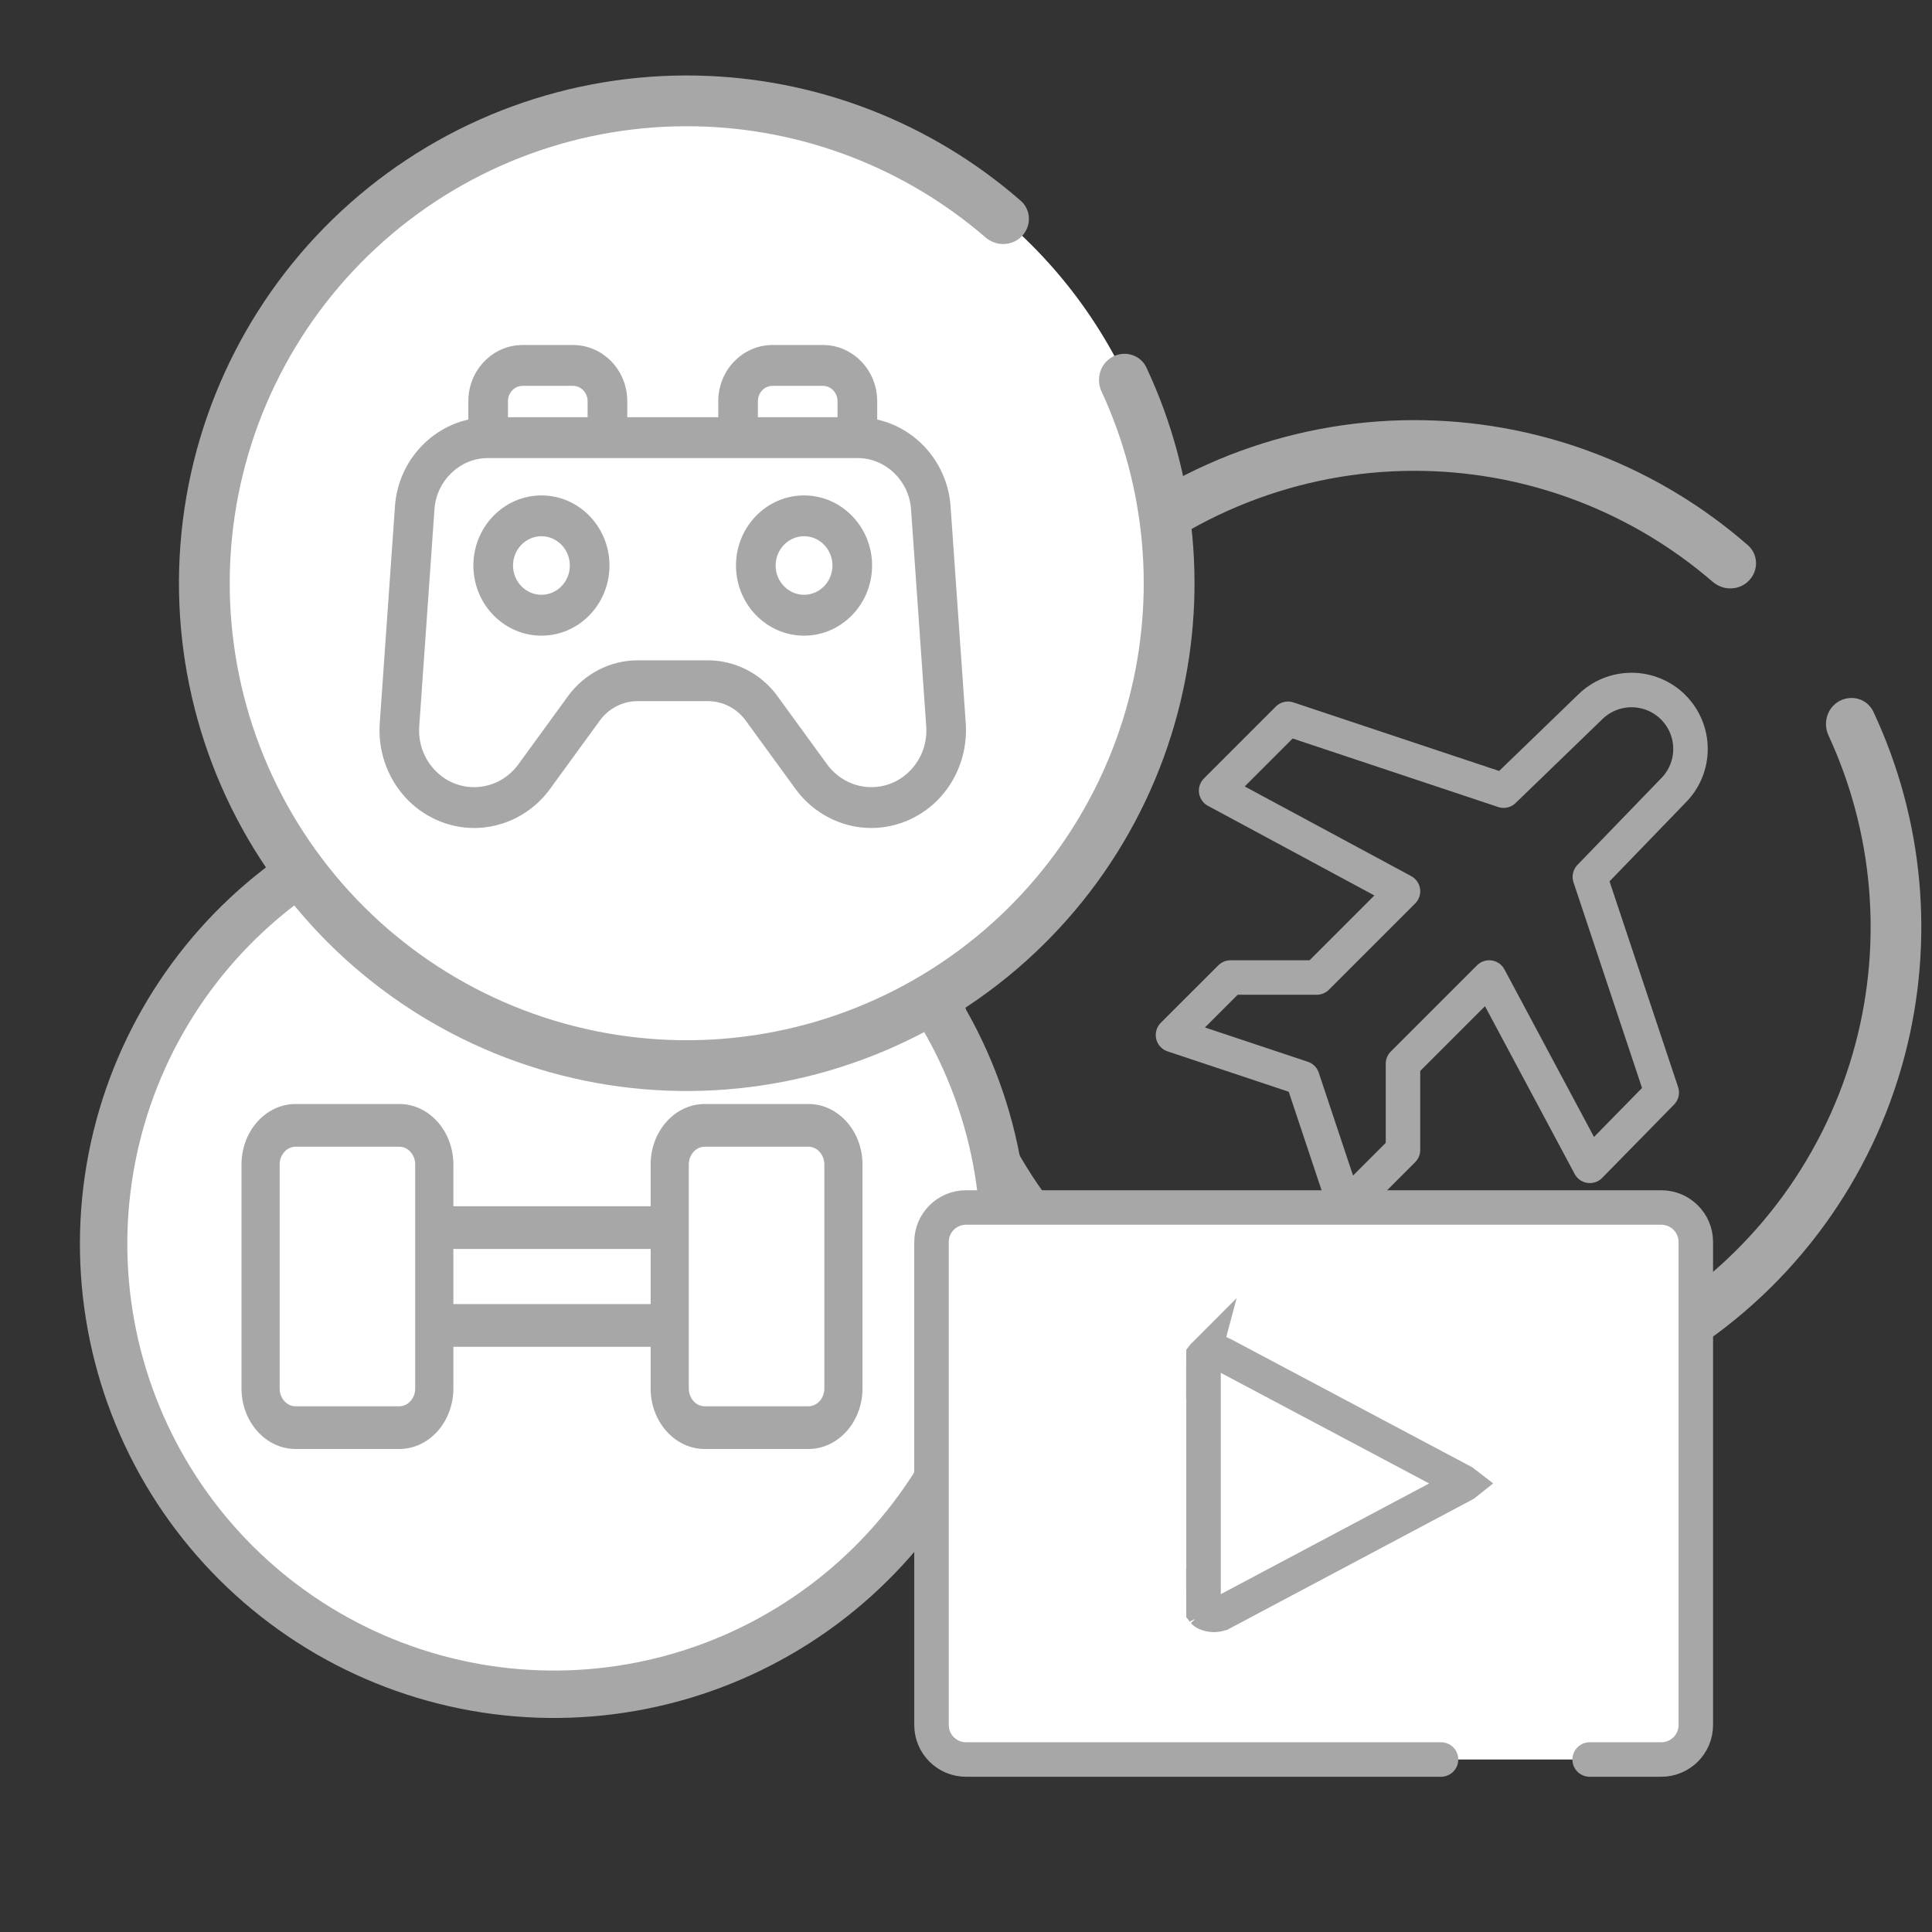 <svg width="56" height="56" viewBox="0 0 56 56" fill="none" xmlns="http://www.w3.org/2000/svg">
<rect x="0" y="0" width="56" height="56" fill="#333333" stroke="none"/>
<g clip-path="url(#clip0_449_595)">
<path d="M53.322 20.317C53.681 20.126 54.127 20.262 54.3 20.629C55.759 23.74 56.085 27.272 55.206 30.61C54.265 34.185 52.011 37.274 48.893 39.26C45.775 41.246 42.023 41.984 38.385 41.327C34.747 40.669 31.491 38.663 29.266 35.711C27.041 32.758 26.011 29.076 26.381 25.397C26.752 21.719 28.495 18.316 31.264 15.866C34.033 13.416 37.623 12.101 41.319 12.181C44.77 12.257 48.076 13.544 50.664 15.804C50.969 16.071 50.976 16.538 50.694 16.829C50.413 17.121 49.949 17.128 49.642 16.863C47.321 14.858 44.368 13.717 41.288 13.65C37.961 13.577 34.73 14.762 32.237 16.966C29.746 19.171 28.176 22.234 27.843 25.545C27.51 28.855 28.437 32.17 30.439 34.827C32.441 37.484 35.372 39.289 38.646 39.881C41.92 40.473 45.297 39.809 48.103 38.021C50.91 36.233 52.939 33.453 53.786 30.236C54.57 27.256 54.288 24.103 53.001 21.32C52.83 20.951 52.964 20.507 53.322 20.317Z" fill="#A7A7A7"/>
<circle cx="16.026" cy="35.846" r="13.19" transform="rotate(-37.535 16.026 35.846)" fill="white"/>
<path d="M21.462 24.175C21.619 23.83 22.027 23.676 22.364 23.85C25.219 25.325 27.474 27.759 28.724 30.735C30.063 33.923 30.151 37.498 28.97 40.748C27.79 43.997 25.428 46.682 22.355 48.267C19.282 49.852 15.725 50.221 12.393 49.299C9.06 48.377 6.198 46.232 4.377 43.294C2.556 40.355 1.91 36.837 2.567 33.443C3.225 30.049 5.138 27.027 7.925 24.981C10.527 23.071 13.712 22.142 16.919 22.343C17.298 22.367 17.569 22.709 17.526 23.086C17.483 23.463 17.143 23.732 16.764 23.711C13.901 23.546 11.061 24.383 8.738 26.088C6.23 27.93 4.508 30.649 3.916 33.704C3.324 36.759 3.906 39.925 5.545 42.57C7.184 45.215 9.76 47.145 12.759 47.974C15.758 48.804 18.96 48.473 21.725 47.046C24.491 45.62 26.616 43.203 27.679 40.279C28.741 37.354 28.662 34.136 27.457 31.267C26.341 28.61 24.335 26.433 21.795 25.102C21.459 24.926 21.305 24.521 21.462 24.175Z" fill="#A7A7A7"/>
<circle cx="20" cy="17" r="14" fill="white"/>
<path d="M32.251 10.341C32.61 10.15 33.057 10.286 33.23 10.654C34.692 13.77 35.019 17.309 34.139 20.653C33.196 24.234 30.937 27.329 27.813 29.319C24.69 31.308 20.931 32.048 17.286 31.389C13.642 30.73 10.38 28.721 8.151 25.763C5.922 22.805 4.89 19.116 5.261 15.431C5.632 11.746 7.379 8.336 10.153 5.882C12.927 3.428 16.524 2.11 20.226 2.191C23.683 2.266 26.995 3.556 29.587 5.82C29.893 6.087 29.901 6.555 29.618 6.847C29.336 7.14 28.871 7.146 28.564 6.88C26.239 4.872 23.281 3.729 20.194 3.662C16.862 3.589 13.624 4.776 11.128 6.984C8.631 9.193 7.059 12.262 6.725 15.578C6.392 18.895 7.32 22.215 9.326 24.877C11.332 27.539 14.268 29.347 17.548 29.94C20.828 30.534 24.211 29.868 27.023 28.077C29.834 26.286 31.866 23.501 32.715 20.278C33.501 17.292 33.218 14.134 31.928 11.346C31.758 10.977 31.892 10.532 32.251 10.341Z" fill="#A7A7A7"/>
<path d="M25.426 12.161V11.628C25.426 10.73 24.72 10 23.852 10H22.393C21.525 10 20.819 10.73 20.819 11.628V12.093H18.182V11.628C18.182 10.73 17.476 10 16.609 10H15.149C14.281 10 13.575 10.73 13.575 11.628V12.161C12.428 12.418 11.534 13.429 11.448 14.678L11.007 20.967C10.952 21.748 11.217 22.524 11.736 23.098C12.254 23.672 12.986 24 13.746 24C14.606 24 15.428 23.577 15.943 22.868L17.386 20.886C17.642 20.533 18.05 20.323 18.477 20.323H20.523C20.95 20.323 21.358 20.533 21.614 20.885L23.058 22.868C23.573 23.577 24.395 24 25.254 24C26.014 24 26.747 23.671 27.265 23.098C27.782 22.525 28.047 21.748 27.993 20.967L27.553 14.678C27.466 13.429 26.573 12.418 25.426 12.161ZM21.968 11.628C21.968 11.383 22.158 11.184 22.392 11.184H23.851C24.086 11.184 24.276 11.383 24.276 11.628V12.093H21.967L21.968 11.628ZM15.149 11.184H16.608C16.842 11.184 17.032 11.383 17.032 11.628V12.093H14.724V11.628C14.724 11.383 14.915 11.184 15.149 11.184ZM26.424 22.291C26.118 22.63 25.703 22.816 25.254 22.816C24.754 22.816 24.277 22.57 23.976 22.158L22.533 20.175C22.062 19.527 21.31 19.14 20.522 19.14H18.477C17.69 19.14 16.938 19.527 16.466 20.175L15.023 22.158C14.723 22.57 14.245 22.816 13.745 22.816C13.296 22.816 12.881 22.63 12.575 22.291C12.27 21.953 12.12 21.514 12.152 21.052L12.593 14.763C12.651 13.929 13.332 13.277 14.143 13.277H24.857C25.668 13.277 26.349 13.929 26.407 14.763L26.847 21.052C26.879 21.514 26.729 21.953 26.424 22.291ZM15.694 14.36C14.606 14.36 13.721 15.272 13.721 16.392C13.721 17.513 14.606 18.425 15.694 18.425C16.782 18.425 17.666 17.513 17.666 16.392C17.666 15.272 16.782 14.36 15.694 14.36ZM15.694 17.24C15.24 17.24 14.87 16.859 14.87 16.392C14.87 15.924 15.24 15.543 15.694 15.543C16.147 15.543 16.517 15.924 16.517 16.392C16.517 16.859 16.148 17.24 15.694 17.24ZM23.306 14.36C22.218 14.36 21.333 15.272 21.333 16.392C21.333 17.513 22.218 18.425 23.306 18.425C24.393 18.425 25.278 17.513 25.278 16.392C25.278 15.272 24.393 14.36 23.306 14.36ZM23.306 17.24C22.852 17.24 22.482 16.859 22.482 16.392C22.482 15.924 22.852 15.543 23.306 15.543C23.76 15.543 24.129 15.924 24.129 16.392C24.129 16.859 23.76 17.24 23.306 17.24Z" fill="#A7A7A7"/>
<path d="M43.583 22.917L46.083 20.5C46.403 20.18 46.838 20 47.291 20C47.744 20 48.179 20.18 48.499 20.5C48.82 20.821 49 21.256 49 21.709C49 22.162 48.82 22.597 48.499 22.917L46.083 25.417L48.166 31.667L46.083 33.792L43.166 28.334L40.666 30.834V33.333L39 35L37.75 31.25L34 30L35.667 28.334H38.166L40.666 25.834L35.25 22.917L37.333 20.834L43.583 22.917Z" stroke="#A7A7A7" stroke-linecap="round" stroke-linejoin="round"/>
<rect x="27" y="35" width="22.154" height="16" fill="white"/>
<path d="M35.425 39.247L35.426 39.248L42.437 42.97C42.457 42.981 42.471 42.991 42.481 42.999C42.471 43.007 42.457 43.017 42.437 43.027L42.437 43.027L35.426 46.752L35.425 46.752C35.301 46.819 35.132 46.825 34.996 46.775C34.923 46.748 34.894 46.721 34.885 46.709V39.292C34.895 39.279 34.923 39.253 34.997 39.226C35.133 39.175 35.302 39.181 35.425 39.247ZM34.88 46.7C34.88 46.7 34.882 46.702 34.883 46.706C34.88 46.702 34.88 46.7 34.88 46.7ZM34.88 39.301C34.88 39.3 34.88 39.298 34.883 39.295C34.882 39.299 34.88 39.301 34.88 39.301Z" stroke="#A7A7A7"/>
<path d="M41.769 51H28C27.448 51 27 50.552 27 50V36C27 35.448 27.448 35 28 35H48.154C48.706 35 49.154 35.448 49.154 36V50C49.154 50.552 48.706 51 48.154 51H46.077" stroke="#A7A7A7" stroke-linecap="round"/>
<path d="M13.141 40.245V39.037H18.859V40.245C18.859 41.213 19.562 42 20.427 42H23.432C24.296 42 25 41.213 25 40.245V33.755C25 32.787 24.297 32 23.432 32L20.427 32C19.562 32 18.859 32.787 18.859 33.755V34.963H13.141V33.755C13.141 32.787 12.438 32 11.573 32H8.568C7.703 32 7 32.787 7 33.755L7 40.245C7 41.213 7.703 42 8.568 42H11.573C12.438 42 13.141 41.213 13.141 40.245ZM19.965 33.755C19.965 33.47 20.172 33.238 20.427 33.238H23.432C23.687 33.238 23.894 33.47 23.894 33.755V40.245C23.894 40.53 23.687 40.762 23.432 40.762H20.427C20.172 40.762 19.965 40.53 19.965 40.245V33.755ZM18.859 36.201V37.799H13.141V36.201H18.859ZM12.035 40.245C12.035 40.53 11.828 40.762 11.573 40.762H8.568C8.313 40.762 8.106 40.53 8.106 40.245V33.755C8.106 33.47 8.313 33.238 8.568 33.238H11.573C11.828 33.238 12.035 33.47 12.035 33.755V40.245Z" fill="#A7A7A7"/>
</g>
<defs>
<clipPath id="clip0_449_595">
<rect width="56" height="56" fill="white"/>
</clipPath>
</defs>
</svg>
